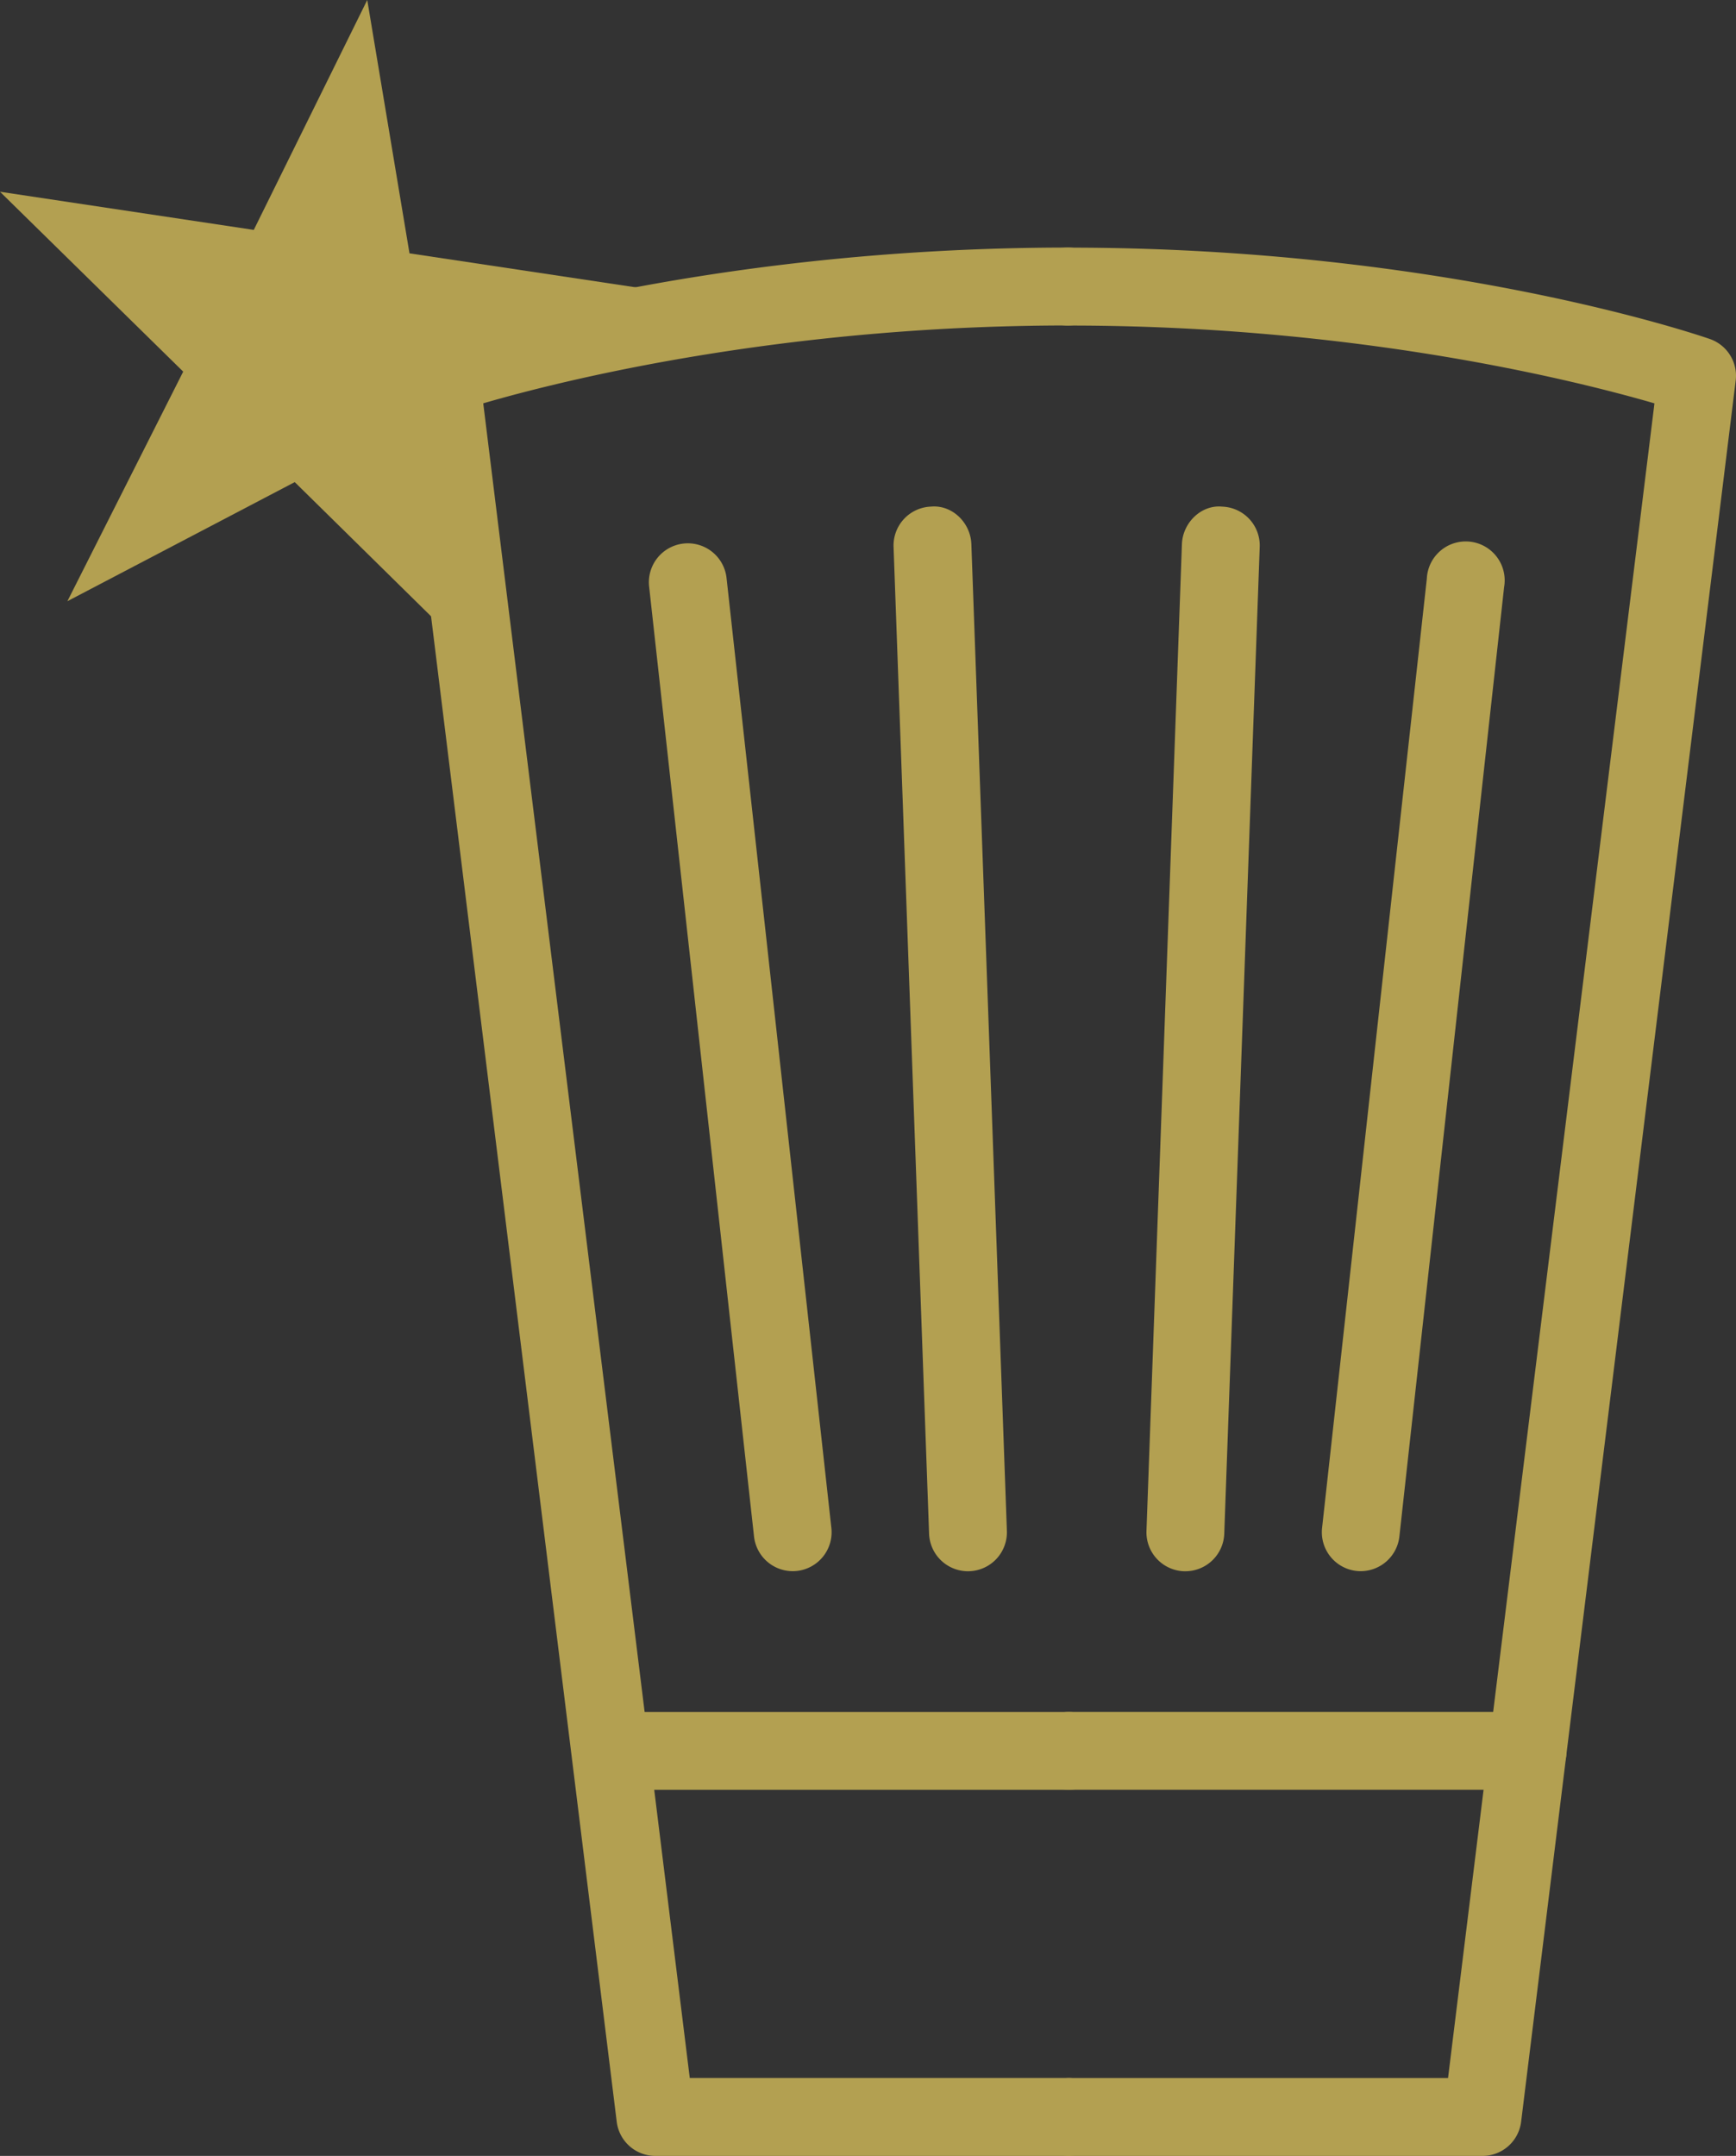 <svg xmlns="http://www.w3.org/2000/svg" viewBox="0 0 908.34 1127.75"><rect x="0" y="0" width="908.34" height="1127.75" fill="#333333" stroke="none"/><defs><style>.cls-1{fill:#fff;}.cls-2{fill:#b3a051;}</style></defs><g id="Calque_2" data-name="Calque 2"><g id="Calque_1-2" data-name="Calque 1"><path class="cls-1" d="M665.38,170.83c.22,1.12.37,1.74.37,1.74C665.61,172,665.51,171.41,665.38,170.83Z"/><path class="cls-1" d="M665.25,170.23c0,.21.09.41.13.6C665.34,170.62,665.29,170.43,665.25,170.23Z"/><path class="cls-2" d="M559.31,1127.75H342.9a20.35,20.35,0,0,1-20.21-17.88L210.33,199.06a20.4,20.4,0,0,1,13.51-21.73c5.61-2,139.67-47.83,335.33-47.83h.12a20.38,20.38,0,0,1,0,40.75h-.12c-151,0-266,29-306.32,40.73l108.06,876h198.4a20.38,20.38,0,0,1,0,40.75Z"/><path class="cls-2" d="M319.26,936.25a20.38,20.38,0,0,1,0-40.75h240a20.37,20.37,0,0,1,0,40.74Z"/><path class="cls-2" d="M414.76,821.87a20.39,20.39,0,0,1-20.23-18.15L339.68,307.14a20.38,20.38,0,1,1,40.51-4.46L435,799.27a20.37,20.37,0,0,1-18,22.48A21.34,21.34,0,0,1,414.76,821.87Z"/><path class="cls-2" d="M506.47,821.91a20.38,20.38,0,0,1-20.34-19.64l-18.58-516.2A20.35,20.35,0,0,1,487.17,265c11-1,20.67,8.37,21.08,19.61L526.84,800.8a20.36,20.36,0,0,1-19.62,21.09C507,821.91,506.72,821.91,506.47,821.91Z"/><path class="cls-2" d="M775.7,1127.75H559.31a20.38,20.38,0,0,1,0-40.75H757.67l108-876c-40.31-11.72-155.29-40.71-306.26-40.71h-.12a20.38,20.38,0,1,1,0-40.75h.12c195.62,0,329.64,45.84,335.25,47.79A20.37,20.37,0,0,1,908.19,199L795.91,1109.87A20.36,20.36,0,0,1,775.7,1127.75Z"/><path class="cls-2" d="M799.32,936.21h-240a20.37,20.37,0,0,1,0-40.74h240a20.37,20.37,0,0,1,0,40.74Z"/><path class="cls-2" d="M712,821.87a21.3,21.3,0,0,1-2.24-.12,20.37,20.37,0,0,1-18-22.48l54.81-496.59A20.38,20.38,0,1,1,787,307.14L732.21,803.72A20.4,20.4,0,0,1,712,821.87Z"/><path class="cls-2" d="M620.25,821.91c-.26,0-.5,0-.75,0a20.36,20.36,0,0,1-19.62-21.09l18.54-516.19c.42-11.24,10.17-20.71,21.09-19.61a20.35,20.35,0,0,1,19.62,21.09L640.58,802.27A20.37,20.37,0,0,1,620.25,821.91Z"/><polygon class="cls-2" points="192.16 0 132.79 120.26 0 100.3 95.86 194.4 35.26 314.49 154.22 252.19 250.37 346.81 227.7 214.23 347.09 152.48 214.26 132.52 192.16 0"/></g></g></svg>